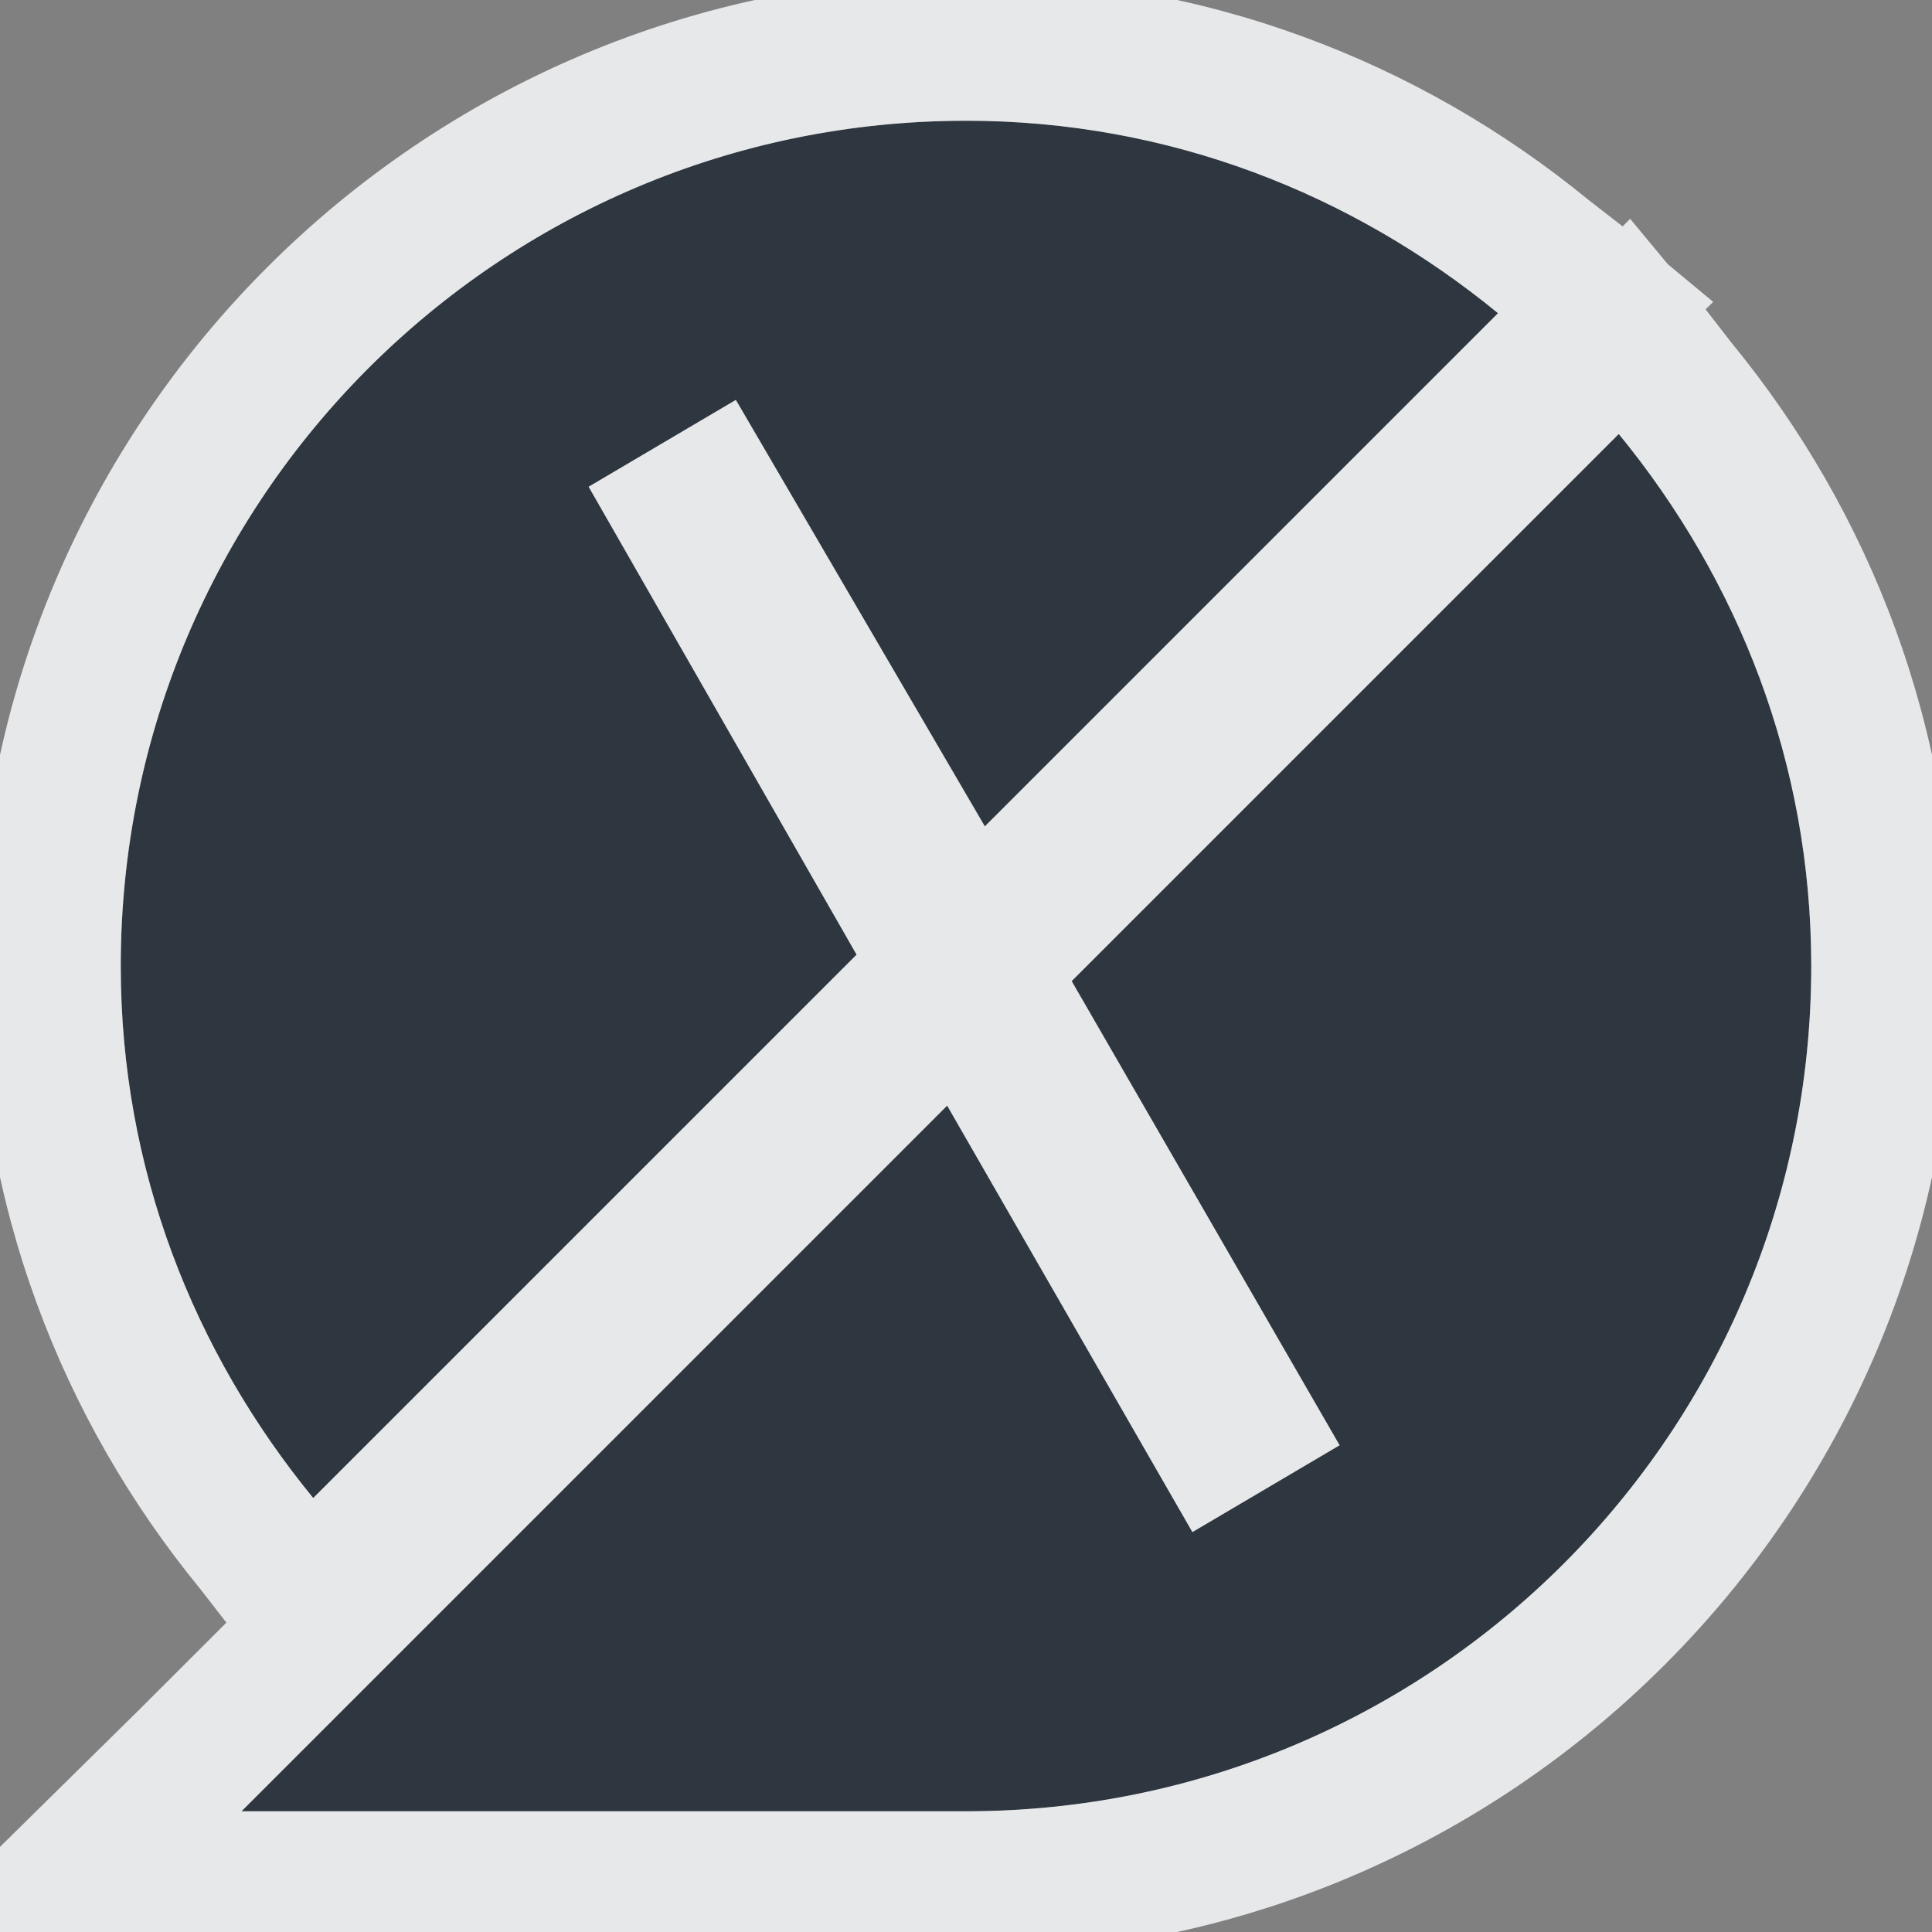 <?xml version="1.0" encoding="UTF-8" standalone="no"?>
<!-- Created with Inkscape (http://www.inkscape.org/) -->

<svg
   xmlns:dc="http://purl.org/dc/elements/1.1/"
   xmlns:cc="http://creativecommons.org/ns#"
   xmlns:rdf="http://www.w3.org/1999/02/22-rdf-syntax-ns#"
   xmlns:svg="http://www.w3.org/2000/svg"
   xmlns="http://www.w3.org/2000/svg"
   xmlns:sodipodi="http://sodipodi.sourceforge.net/DTD/sodipodi-0.dtd"
   xmlns:inkscape="http://www.inkscape.org/namespaces/inkscape"
   width="16"
   height="16"
   id="svg27665"
   version="1.1"
   inkscape:version="0.48.3.1 r9886"
   sodipodi:docname="xchat.svg">
  <rect width="100%" height="100%" fill="#808080" stroke="none"/>
  <defs
     id="defs27667" />
  <sodipodi:namedview
     id="base"
     pagecolor="#ffffff"
     bordercolor="#666666"
     borderopacity="1.0"
     inkscape:pageopacity="0.0"
     inkscape:pageshadow="2"
     inkscape:zoom="32"
     inkscape:cx="6.3056554"
     inkscape:cy="8.2804712"
     inkscape:document-units="px"
     inkscape:current-layer="layer1"
     showgrid="true"
     inkscape:window-width="1920"
     inkscape:window-height="1023"
     inkscape:window-x="-10"
     inkscape:window-y="35"
     inkscape:window-maximized="1"
     inkscape:snap-bbox="true"
     inkscape:bbox-paths="true"
     inkscape:bbox-nodes="true"
     inkscape:snap-bbox-edge-midpoints="true"
     inkscape:snap-bbox-midpoints="true"
     inkscape:object-paths="true"
     inkscape:snap-intersection-paths="true"
     inkscape:object-nodes="true"
     inkscape:snap-smooth-nodes="true"
     inkscape:snap-midpoints="true"
     inkscape:snap-object-midpoints="true"
     inkscape:snap-center="true"
     inkscape:snap-global="true"
     showguides="false"
     inkscape:guide-bbox="true"
     fit-margin-top="0"
     fit-margin-left="0"
     fit-margin-right="0"
     fit-margin-bottom="0"
     inkscape:showpageshadow="false">
    <sodipodi:guide
       orientation="0,1"
       position="600,300"
       id="guide3572" />
    <sodipodi:guide
       orientation="1,0"
       position="294.419,12.122"
       id="guide3574" />
    <sodipodi:guide
       orientation="0,1"
       position="456.044,600"
       id="guide3576" />
    <sodipodi:guide
       orientation="0,1"
       position="-2.8882813e-06,-8.4406273e-05"
       id="guide3578" />
    <sodipodi:guide
       orientation="1,0"
       position="-2.8882813e-06,157.584"
       id="guide3580" />
    <sodipodi:guide
       orientation="1,0"
       position="600,121.218"
       id="guide3582" />
    <sodipodi:guide
       orientation="0,1"
       position="600,-714.344"
       id="guide5928" />
    <sodipodi:guide
       orientation="0,1"
       position="600,-414.344"
       id="guide5930" />
    <sodipodi:guide
       orientation="0,1"
       position="600,-1014.343"
       id="guide5932" />
    <sodipodi:guide
       orientation="0,1"
       position="451.57,524.996"
       id="guide5294" />
    <sodipodi:guide
       orientation="0,1"
       position="451.57,75.014"
       id="guide5296" />
    <sodipodi:guide
       orientation="0,1"
       position="496.015,-931.364"
       id="guide5413" />
    <sodipodi:guide
       orientation="0,1"
       position="457.349,-489.344"
       id="guide5415" />
    <inkscape:grid
       type="xygrid"
       id="grid3070"
       empspacing="5"
       visible="true"
       enabled="true"
       snapvisiblegridlinesonly="true"
       originx="4.3243213e-05px"
       originy="-2.6947047e-05px" />
  </sodipodi:namedview>
  <g
     inkscape:label="Camada 1"
     inkscape:groupmode="layer"
     id="layer1"
     transform="translate(3364.417,-2100.719)">
    <path
       id="path3803"
       d="m -3356.417,2101.719 c -3.866,0 -7,3.134 -7,7 0,1.682 0.605,3.199 1.594,4.406 l 4.5,-4.5 -2.219,-3.875 1.219,-0.719 2.062,3.531 4.25,-4.25 c -1.207,-0.989 -2.724,-1.594 -4.406,-1.594 z m 5.406,2.594 -4.531,4.531 2.219,3.844 -1.219,0.719 -2.031,-3.531 -4.25,4.25 -1.594,1.594 6,0 c 3.866,0 7,-3.134 7,-7 0,-1.682 -0.605,-3.199 -1.594,-4.406 z"
       style="color:#000000;fill:#27303a;fill-opacity:0.923;fill-rule:nonzero;stroke:none;stroke-width:2;marker:none;visibility:visible;display:inline;overflow:visible;enable-background:accumulate"
       inkscape:connector-curvature="0" />
    <path
       style="font-size:medium;font-style:normal;font-variant:normal;font-weight:normal;font-stretch:normal;text-indent:0;text-align:start;text-decoration:none;line-height:normal;letter-spacing:normal;word-spacing:normal;text-transform:none;direction:ltr;block-progression:tb;writing-mode:lr-tb;text-anchor:start;baseline-shift:baseline;color:#000000;fill:#f1f3f5;fill-opacity:0.903;fill-rule:nonzero;stroke:none;stroke-width:2;marker:none;visibility:visible;display:inline;overflow:visible;enable-background:accumulate;font-family:Sans;-inkscape-font-specification:Sans"
       d="M 8 -0.188 C 3.486 -0.188 -0.188 3.486 -0.188 8 C -0.188 9.97 0.507 11.753 1.656 13.156 L 1.875 13.438 L 1.156 14.156 L -0.906 16.188 L 2 16.188 L 8 16.188 C 12.514 16.188 16.188 12.514 16.188 8 C 16.188 6.03 15.493 4.247 14.344 2.844 L 14.125 2.562 L 14.188 2.5 L 13.812 2.188 L 13.5 1.812 L 13.438 1.875 L 13.156 1.656 C 11.753 0.507 9.97 -0.188 8 -0.188 z M 8 1 C 9.682 1 11.199 1.605 12.406 2.594 L 8.156 6.844 L 6.094 3.312 L 4.875 4.031 L 7.094 7.906 L 2.594 12.406 C 1.605 11.199 1 9.682 1 8 C 1 4.134 4.134 1 8 1 z M 13.406 3.594 C 14.395 4.801 15 6.318 15 8 C 15 11.866 11.866 15 8 15 L 2 15 L 3.594 13.406 L 7.844 9.156 L 9.875 12.688 L 11.094 11.969 L 8.875 8.125 L 13.406 3.594 z "
       transform="translate(-3364.417,2100.719)"
       id="path2999" />
  </g>
</svg>

